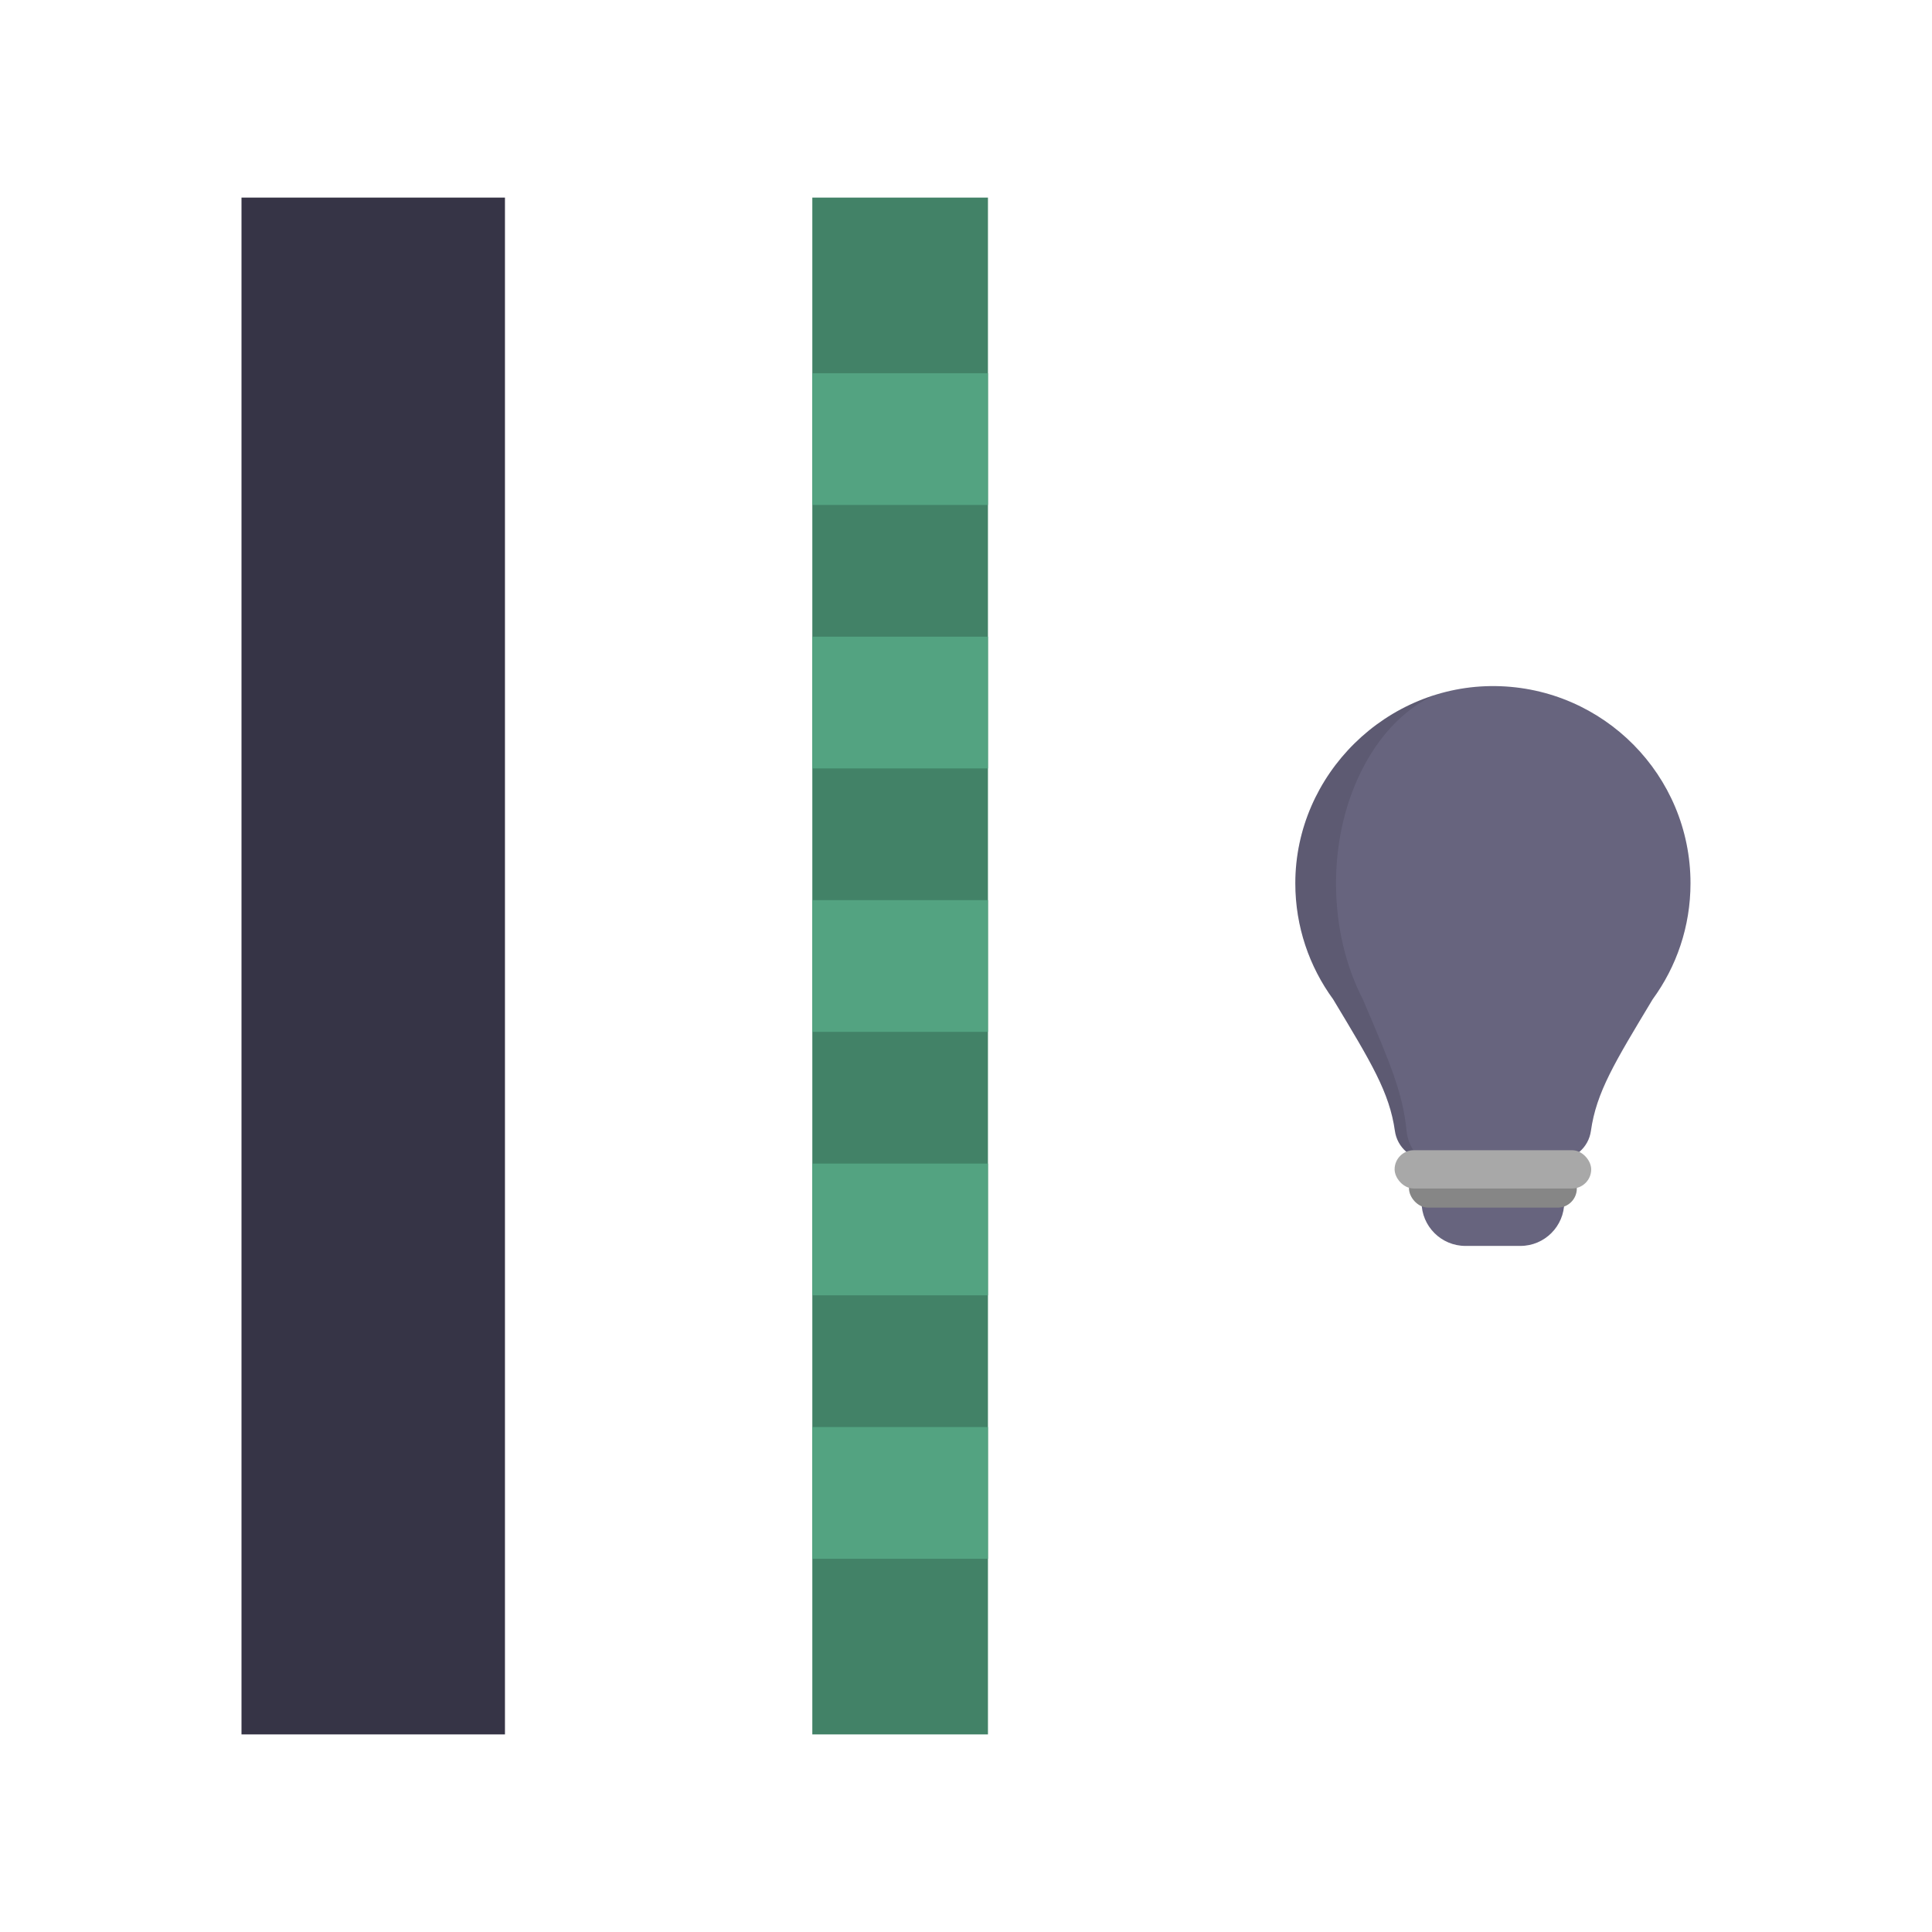 <svg width="352" height="352" viewBox="0 0 352 352" xmlns="http://www.w3.org/2000/svg">
<path d="M272.497 125.003C252.631 124.735 236 141.099 236 160.926C236 168.828 238.559 176.133 242.892 182.065C249.845 193.619 253.149 199.002 254.146 206.055C254.573 209.079 257.163 211.33 260.223 211.33H283.777C286.838 211.33 289.427 209.079 289.854 206.055C290.851 199.002 294.154 193.619 301.108 182.065C305.441 176.133 308 168.828 308 160.926C308 141.25 292.15 125.269 272.497 125.003Z" fill="#67647E"/>
<path fill-rule="evenodd" clip-rule="evenodd" d="M248.574 182.698C253.312 193.805 255.578 199.116 256.271 206.034C256.574 209.057 258.409 211.307 260.577 211.308H259.7C256.872 211.068 254.549 208.905 254.146 206.055C253.168 199.136 249.97 193.824 243.284 182.716C243.155 182.501 243.024 182.284 242.892 182.065C238.559 176.133 236 168.828 236 160.925C236 144.925 246.831 131.18 261.453 126.612C251.091 131.177 243.414 144.918 243.414 160.916C243.414 168.817 245.227 176.12 248.297 182.05C248.391 182.268 248.483 182.484 248.574 182.698Z" fill="black" fill-opacity="0.1"/>
<path d="M259 219H285V219C285 223.418 281.418 227 277 227H267C262.582 227 259 223.418 259 219V219Z" fill="#67647E"/>
<rect x="256.712" y="213.051" width="30.576" height="6.974" rx="3.487" fill="#868686"/>
<rect x="254.091" y="209.564" width="35.818" height="6.974" rx="3.487" fill="#A8A8A8"/>
<rect x="44" y="36" width="48" height="280" fill="#363446"/>
<rect x="148" y="36" width="32" height="280" fill="#428267"/>
<rect x="148" y="68" width="32" height="24" fill="#53A381"/>
<rect x="148" y="116" width="32" height="24" fill="#53A381"/>
<rect x="148" y="164" width="32" height="24" fill="#53A381"/>
<rect x="148" y="212" width="32" height="24" fill="#53A381"/>
<rect x="148" y="260" width="32" height="24" fill="#53A381"/>
</svg>
